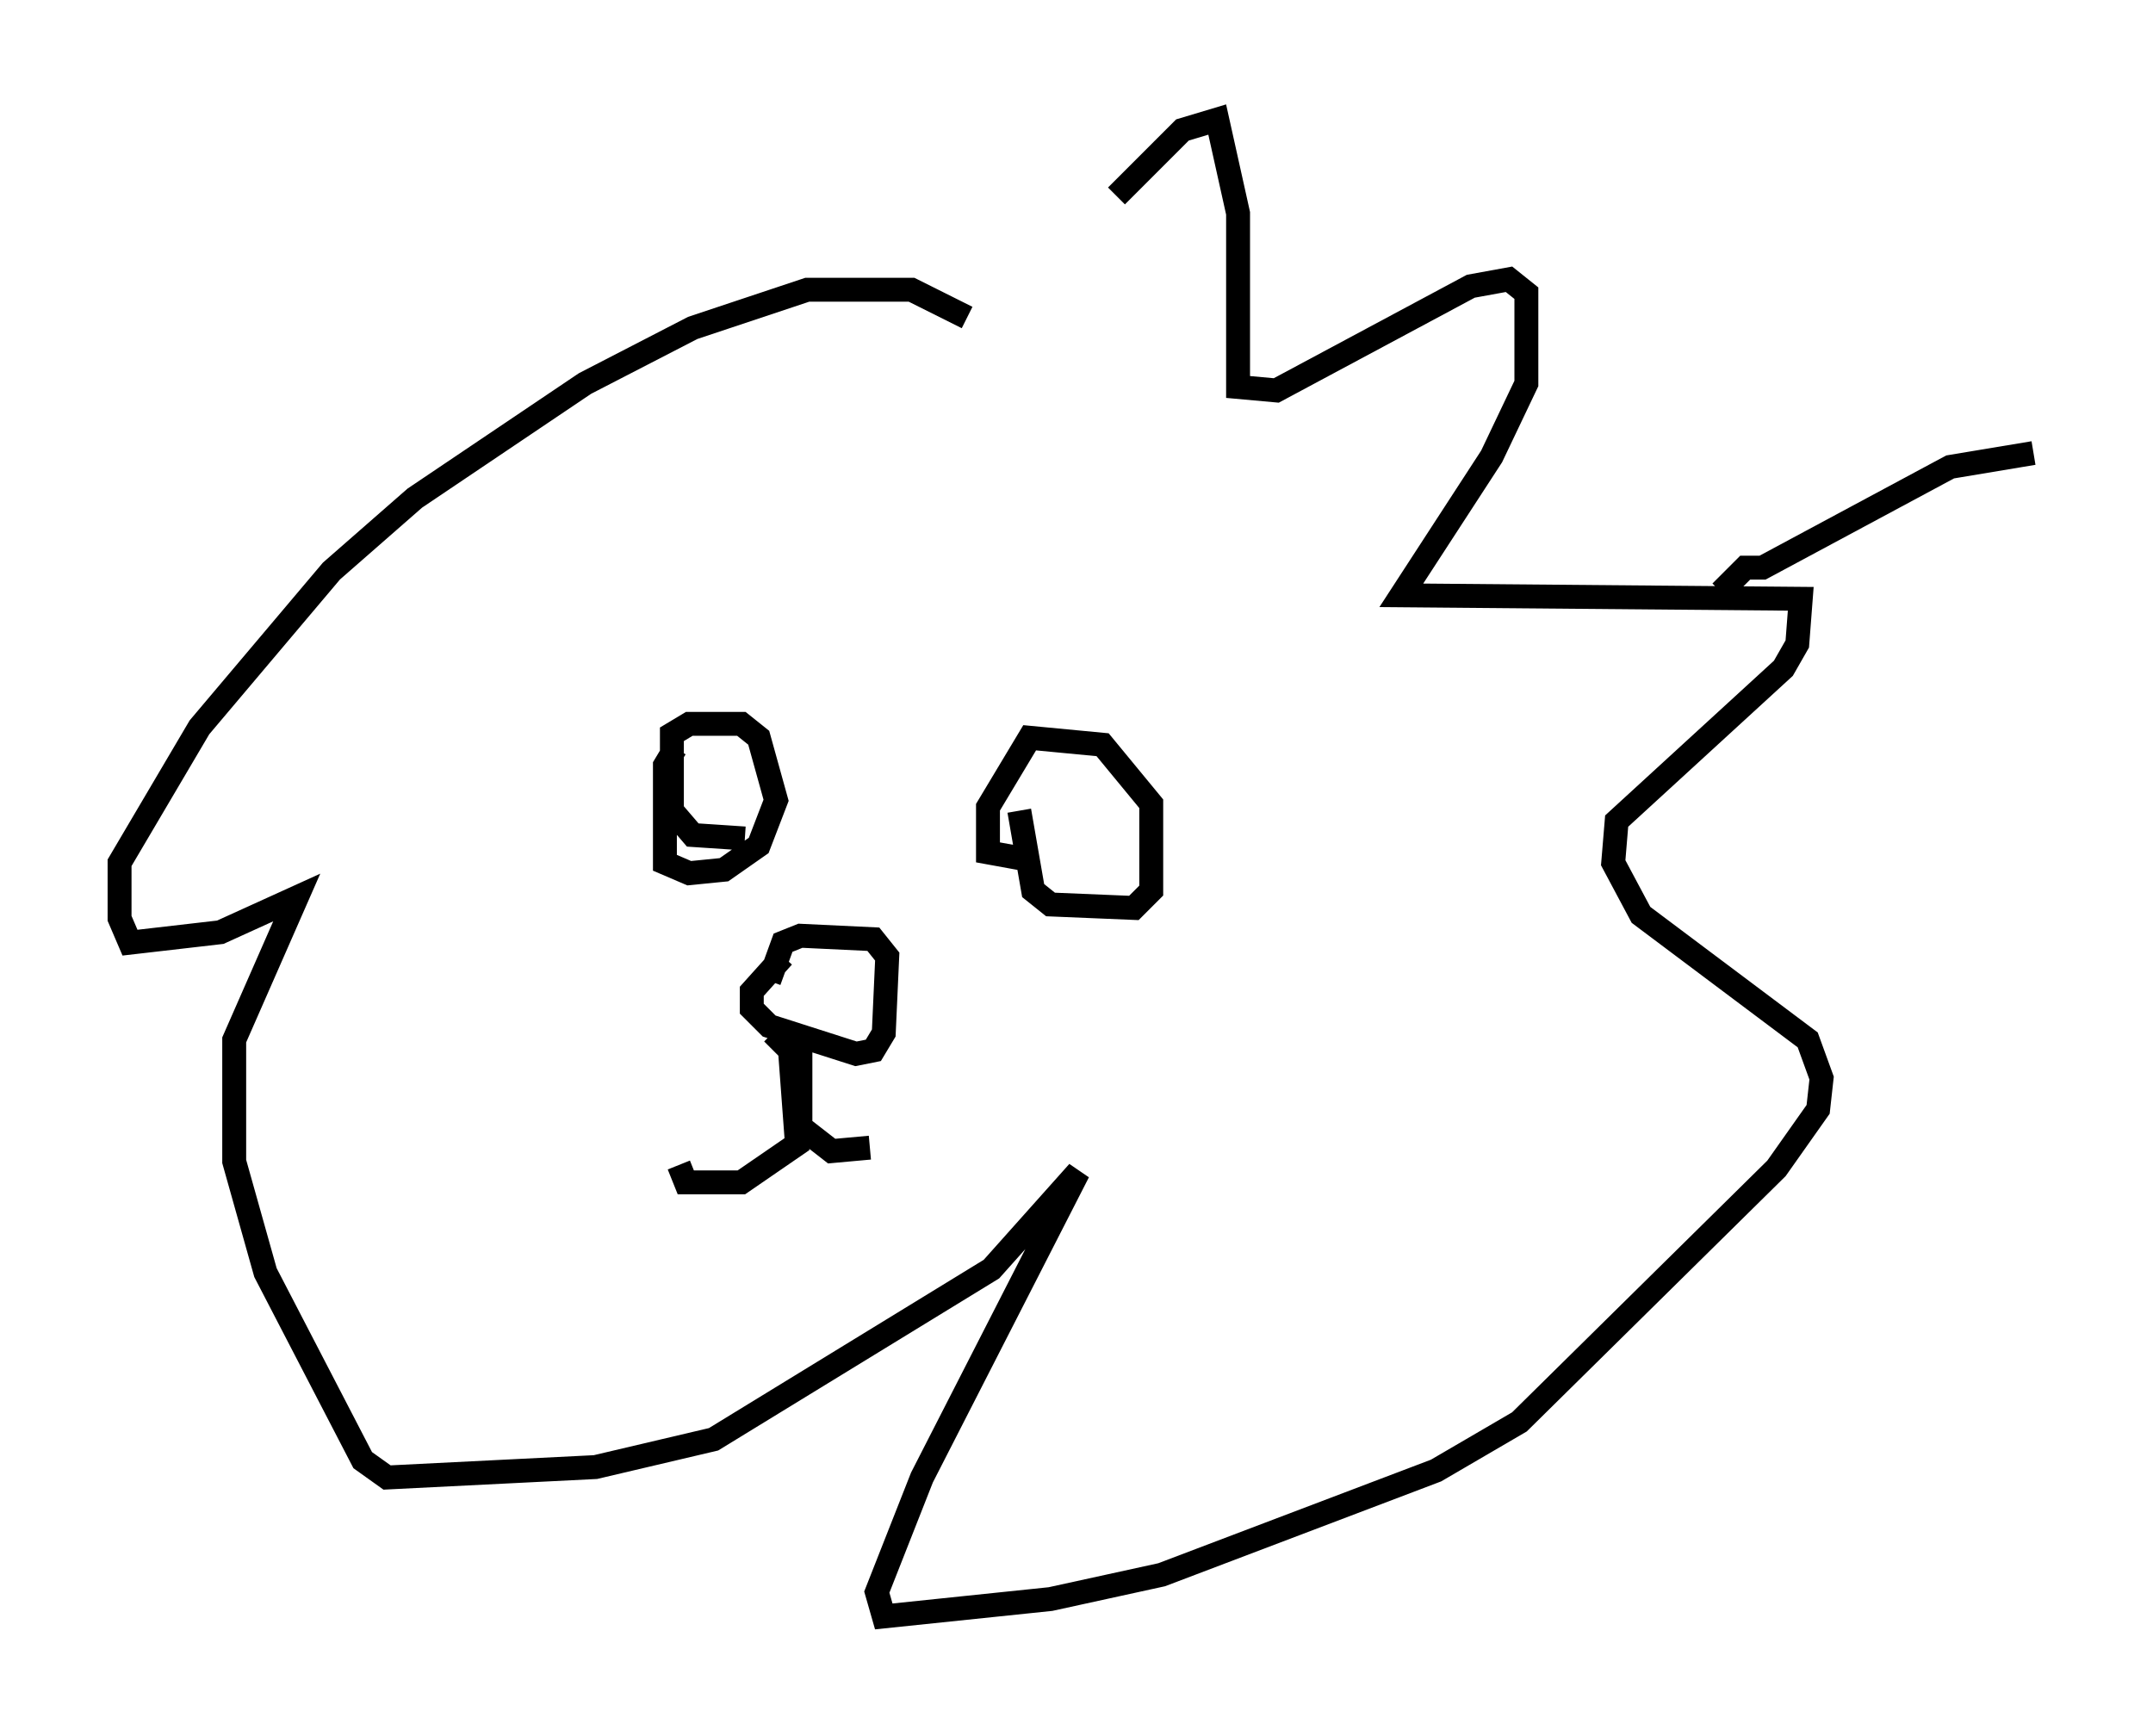 <?xml version="1.0" encoding="utf-8" ?>
<svg baseProfile="full" height="72.603" version="1.1" width="90.033" xmlns="http://www.w3.org/2000/svg" xmlns:ev="http://www.w3.org/2001/xml-events" xmlns:xlink="http://www.w3.org/1999/xlink"><defs /><rect fill="white" height="72.603" width="90.033" x="0" y="0" /><path d="M42.33, 14.296 m4.358, -6.101 l2.76, -2.76 1.453, -0.436 l0.872, 3.922 0.0, 7.263 l1.598, 0.145 8.134, -4.358 l1.598, -0.291 0.726, 0.581 l0.0, 3.777 -1.453, 3.05 l-3.777, 5.81 16.704, 0.145 l-0.145, 1.888 -0.581, 1.017 l-6.972, 6.391 -0.145, 1.743 l1.162, 2.179 6.972, 5.229 l0.581, 1.598 -0.145, 1.307 l-1.743, 2.469 -10.749, 10.603 l-3.486, 2.034 -11.475, 4.358 l-4.648, 1.017 -6.972, 0.726 l-0.291, -1.017 1.888, -4.793 l6.536, -12.782 -3.631, 4.067 l-11.62, 7.117 -4.939, 1.162 l-8.715, 0.436 -1.017, -0.726 l-4.067, -7.844 -1.307, -4.648 l0.0, -5.084 2.615, -5.955 l-3.196, 1.453 -3.777, 0.436 l-0.436, -1.017 0.0, -2.324 l3.341, -5.665 5.52, -6.536 l3.486, -3.05 7.117, -4.793 l4.503, -2.324 4.793, -1.598 l4.358, 0.0 2.324, 1.162 m-12.201, 18.011 l-0.436, 0.726 0.0, 4.067 l1.017, 0.436 1.453, -0.145 l1.453, -1.017 0.726, -1.888 l-0.726, -2.615 -0.726, -0.581 l-2.179, 0.0 -0.726, 0.436 l0.0, 3.196 0.872, 1.017 l2.179, 0.145 m11.475, -1.162 l0.581, 3.341 0.726, 0.581 l3.486, 0.145 0.726, -0.726 l0.0, -3.631 -2.034, -2.469 l-3.05, -0.291 -1.743, 2.905 l0.0, 1.888 1.598, 0.291 m-10.168, 4.067 l-1.307, 1.453 0.0, 0.726 l0.726, 0.726 3.631, 1.162 l0.726, -0.145 0.436, -0.726 l0.145, -3.196 -0.581, -0.726 l-3.05, -0.145 -0.726, 0.291 l-0.581, 1.598 m0.145, 2.179 l0.726, 0.726 0.291, 3.922 l-2.324, 1.598 -2.324, 0.0 l-0.291, -0.726 m5.084, -5.52 l0.0, 3.922 1.307, 1.017 l1.598, -0.145 m35.587, -23.24 l1.017, -1.017 0.726, 0.0 l7.844, -4.212 3.486, -0.581 " fill="none" stroke="black" stroke-width="1" /></svg>